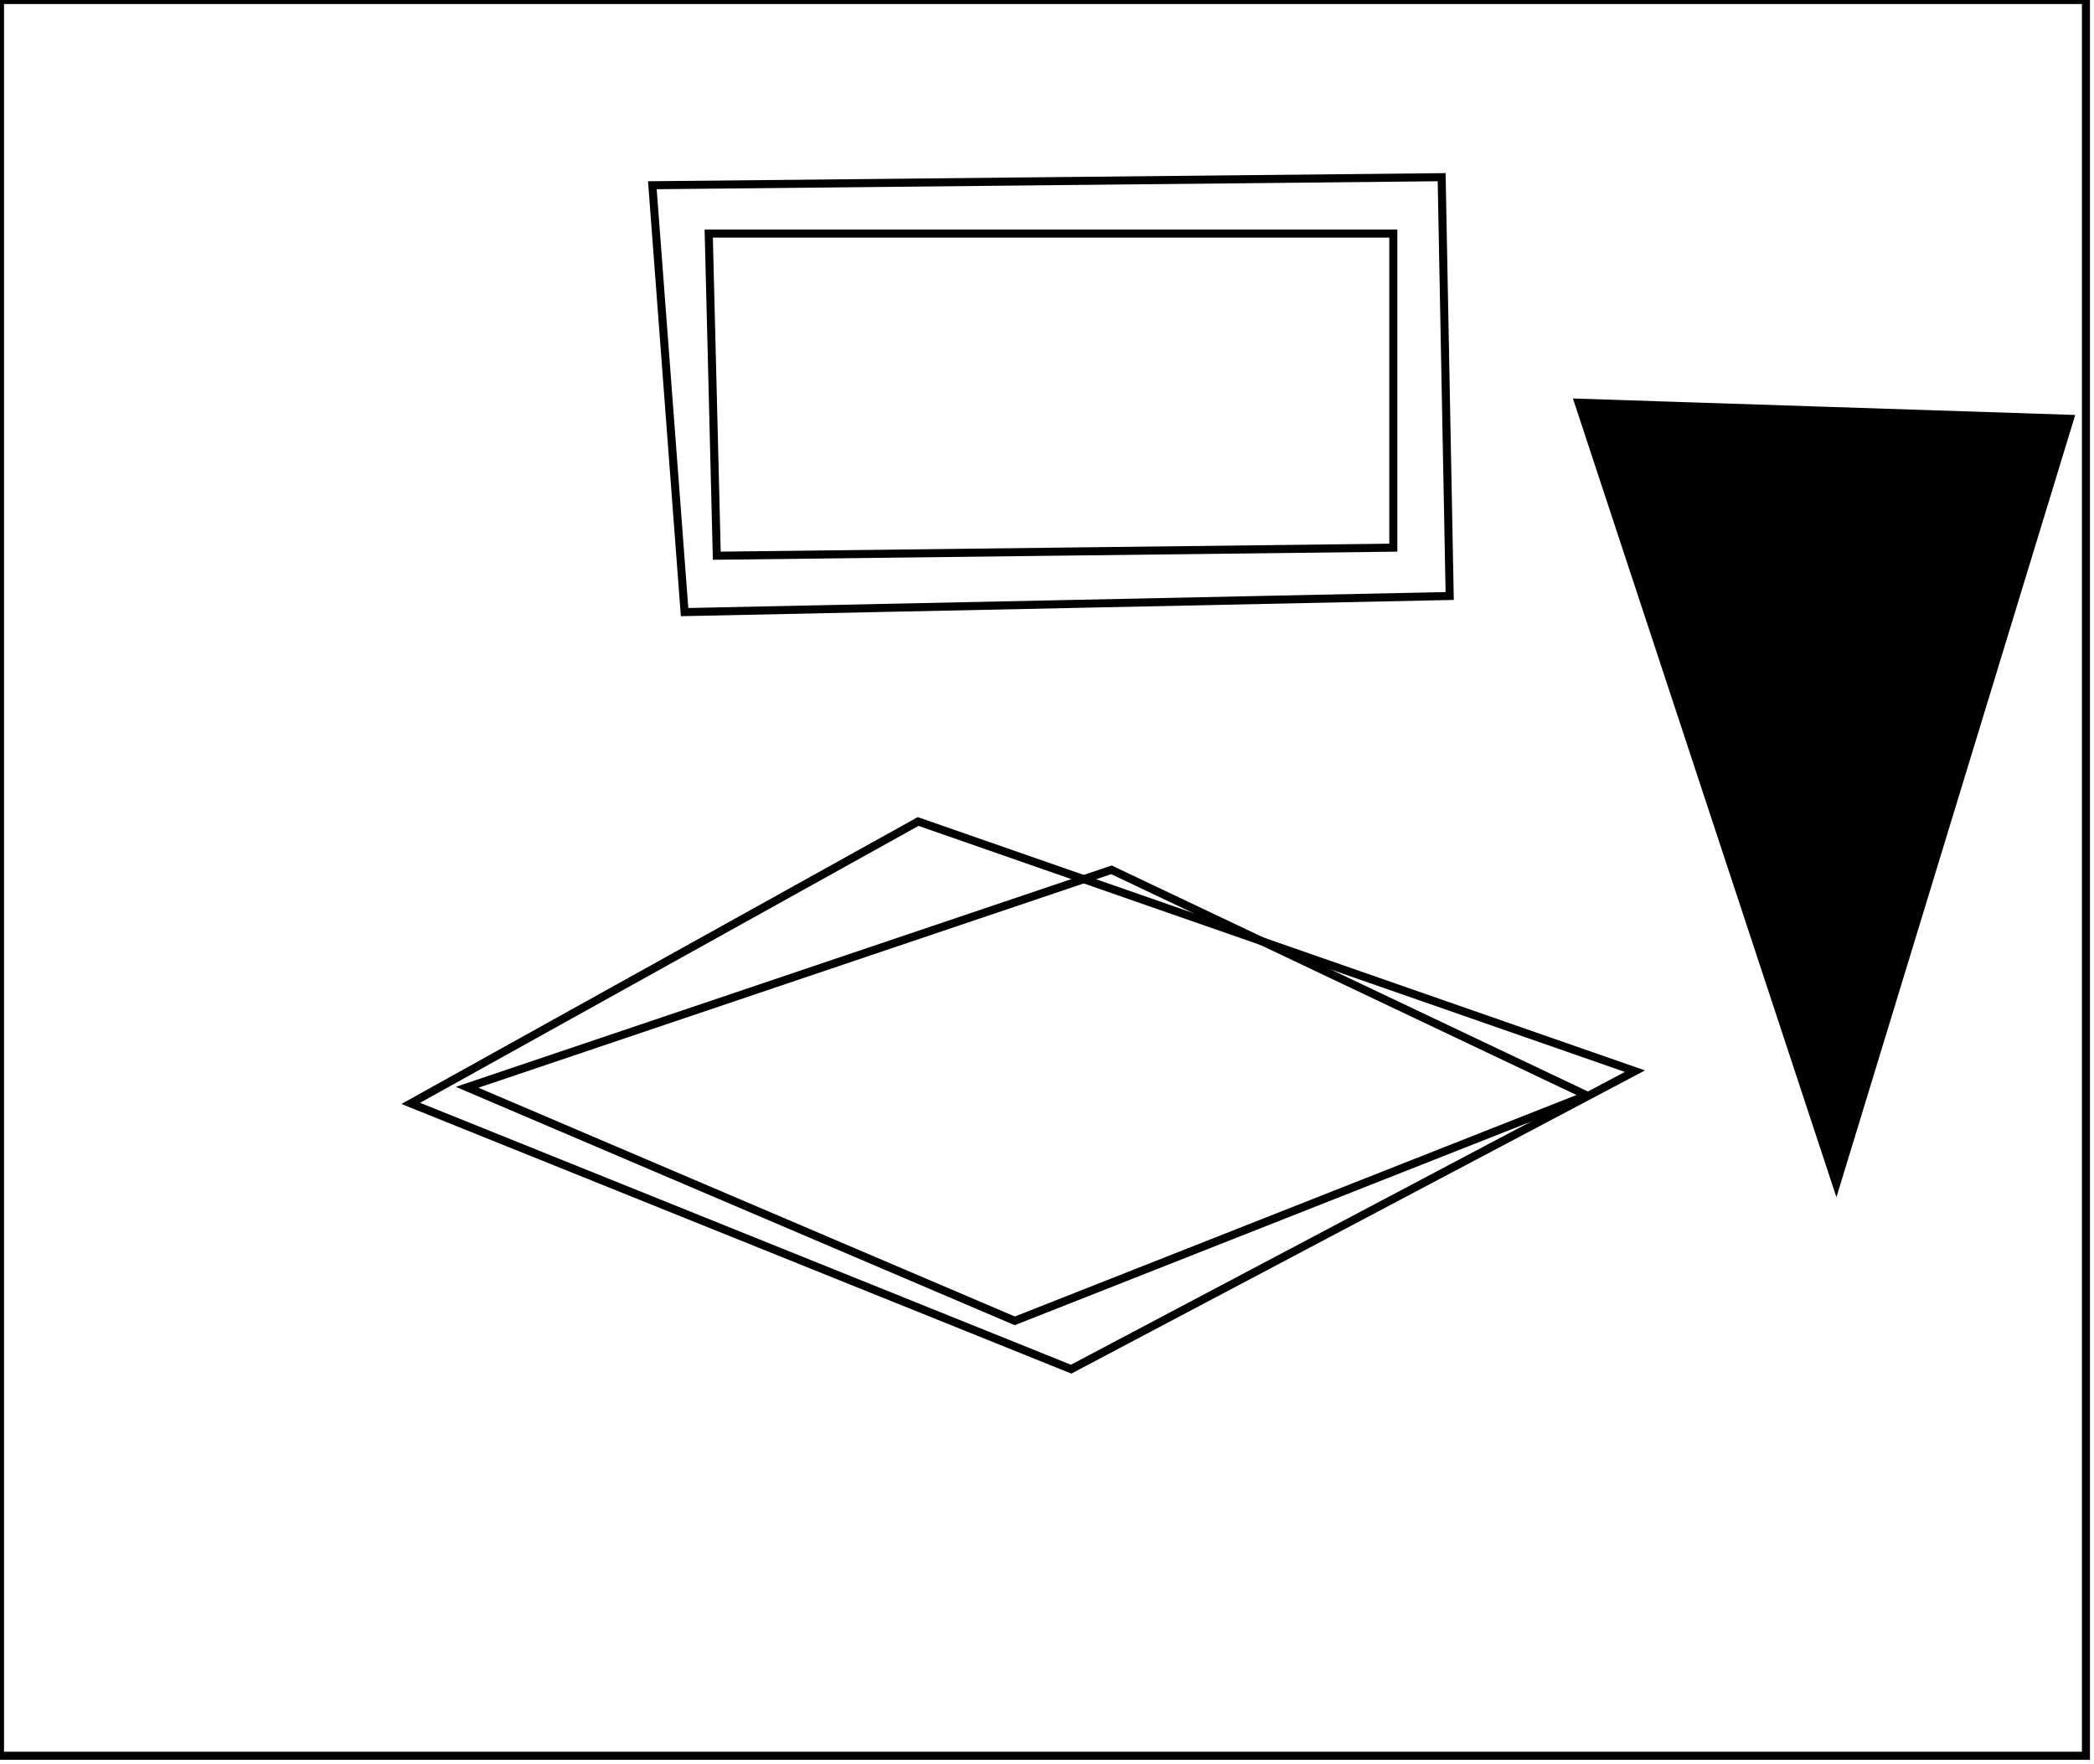 <?xml version="1.0" encoding="utf-8" ?>
<svg baseProfile="full" height="219" version="1.1" width="260" xmlns="http://www.w3.org/2000/svg" xmlns:ev="http://www.w3.org/2001/xml-events" xmlns:xlink="http://www.w3.org/1999/xlink"><defs /><rect fill="white" height="219" width="260" x="0" y="0" /><path d="M 58,135 L 126,164 L 197,136 L 138,108 Z" fill="none" stroke="black" stroke-width="1" /><path d="M 51,137 L 114,102 L 203,133 L 133,170 Z" fill="none" stroke="black" stroke-width="1" /><path d="M 204,57 L 227,131 L 249,57 Z" fill="none" stroke="black" stroke-width="1" /><path d="M 196,50 L 257,52 L 228,147 Z" fill="black" stroke="black" stroke-width="1" /><path d="M 173,29 L 88,29 L 89,69 L 173,68 Z" fill="none" stroke="black" stroke-width="1" /><path d="M 81,23 L 179,22 L 180,74 L 85,76 Z" fill="none" stroke="black" stroke-width="1" /><path d="M 0,0 L 0,218 L 259,218 L 259,0 Z" fill="none" stroke="black" stroke-width="1" /></svg>